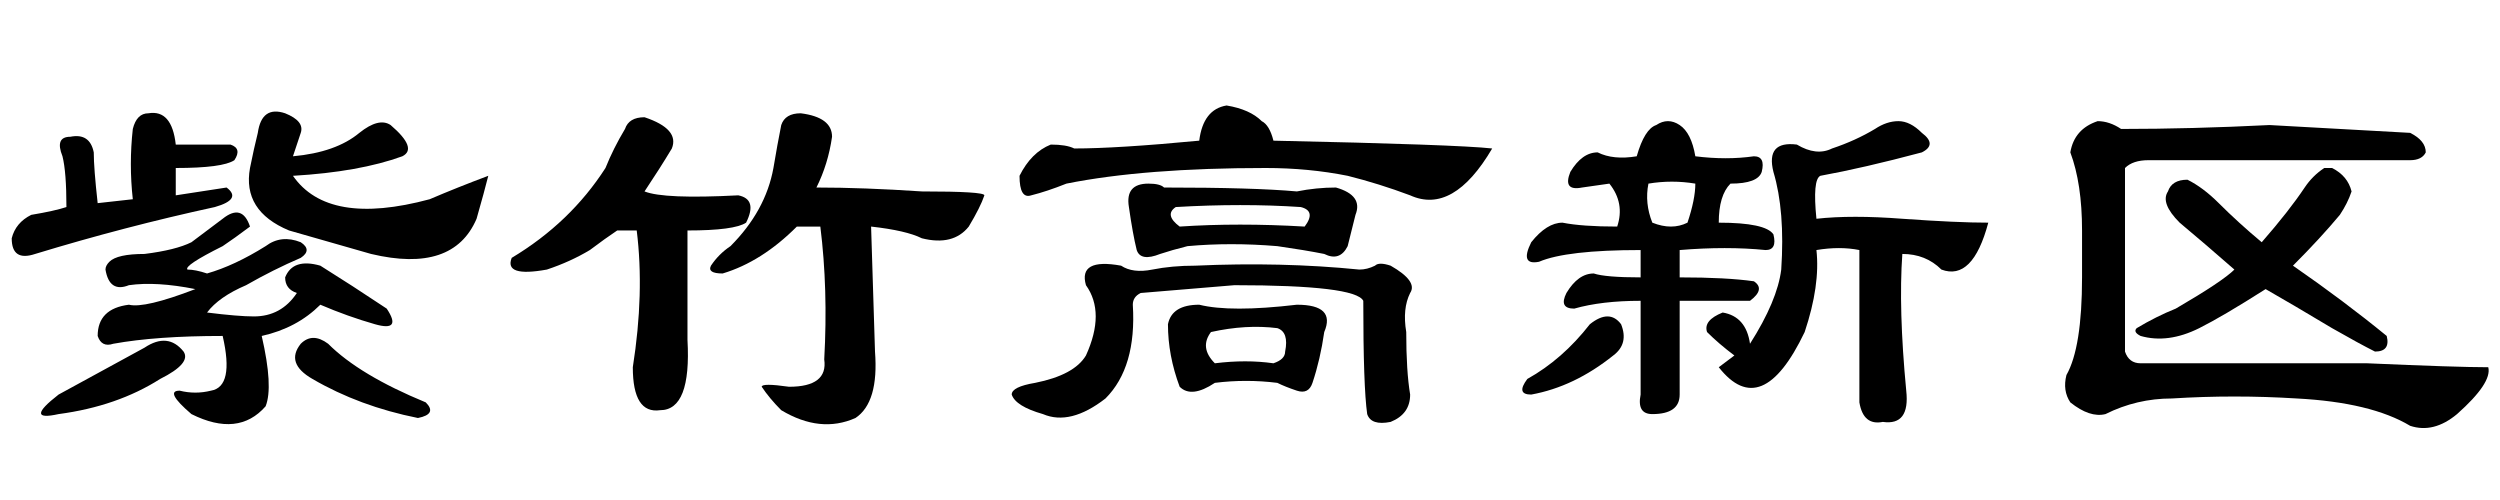 <?xml version='1.0' encoding='UTF-8'?>
<!-- This file was generated by dvisvgm 2.3.5 -->
<svg height='10.5pt' version='1.1' viewBox='-72 -74.215 52.5 10.5' width='52.5pt' xmlns='http://www.w3.org/2000/svg' xmlns:xlink='http://www.w3.org/1999/xlink'>
<defs>
<path d='M6.809 -5.496Q6.891 -5.496 6.973 -5.496Q7.301 -5.332 7.383 -5.004Q7.301 -4.758 7.137 -4.512Q6.727 -4.02 6.152 -3.445Q7.219 -2.707 8.121 -1.969Q8.203 -1.641 7.875 -1.641Q7.547 -1.805 6.973 -2.133Q6.152 -2.625 5.578 -2.953Q4.676 -2.379 4.184 -2.133Q3.527 -1.805 2.953 -1.969Q2.789 -2.051 2.871 -2.133Q3.281 -2.379 3.691 -2.543Q4.676 -3.117 4.922 -3.363Q4.266 -3.937 3.773 -4.348Q3.363 -4.758 3.527 -5.004Q3.609 -5.25 3.937 -5.25Q4.266 -5.086 4.594 -4.758Q5.004 -4.348 5.496 -3.937Q6.07 -4.594 6.398 -5.086Q6.562 -5.332 6.809 -5.496ZM2.051 -6.48Q2.297 -6.48 2.543 -6.316Q4.02 -6.316 5.66 -6.398Q7.137 -6.316 8.613 -6.234Q8.941 -6.07 8.941 -5.824Q8.859 -5.66 8.613 -5.66H3.117Q2.789 -5.66 2.625 -5.496V-1.641Q2.707 -1.395 2.953 -1.395H7.711Q9.598 -1.312 10.254 -1.312Q10.336 -0.984 9.598 -0.328Q9.105 0.082 8.613 -0.082Q7.793 -0.574 6.234 -0.656Q4.922 -0.738 3.609 -0.656Q2.871 -0.656 2.215 -0.328Q1.887 -0.246 1.477 -0.574Q1.312 -0.82 1.395 -1.148Q1.723 -1.723 1.723 -3.199V-4.184Q1.723 -5.168 1.477 -5.824Q1.559 -6.316 2.051 -6.48Z' id='g0-2154'/>
<path d='M3.281 -6.398Q3.527 -6.562 3.773 -6.398T4.102 -5.742Q4.758 -5.66 5.332 -5.742Q5.578 -5.742 5.496 -5.414Q5.414 -5.168 4.84 -5.168Q4.594 -4.922 4.594 -4.348Q5.578 -4.348 5.742 -4.102Q5.824 -3.773 5.578 -3.773Q4.758 -3.855 3.773 -3.773V-3.199Q4.758 -3.199 5.332 -3.117Q5.578 -2.953 5.25 -2.707Q4.43 -2.707 3.773 -2.707V-0.738Q3.773 -0.328 3.199 -0.328Q2.871 -0.328 2.953 -0.738V-2.707Q2.133 -2.707 1.559 -2.543Q1.23 -2.543 1.395 -2.871Q1.641 -3.281 1.969 -3.281Q2.215 -3.199 2.953 -3.199V-3.773Q1.395 -3.773 0.82 -3.527Q0.41 -3.445 0.656 -3.937Q0.984 -4.348 1.312 -4.348Q1.723 -4.266 2.461 -4.266Q2.625 -4.758 2.297 -5.168L1.723 -5.086Q1.312 -5.004 1.477 -5.414Q1.723 -5.824 2.051 -5.824Q2.379 -5.66 2.871 -5.742Q3.035 -6.316 3.281 -6.398ZM3.199 -4.348Q3.609 -4.184 3.937 -4.348Q4.102 -4.84 4.102 -5.168Q3.609 -5.25 3.117 -5.168Q3.035 -4.758 3.199 -4.348ZM1.887 -2.215Q2.297 -2.543 2.543 -2.215Q2.707 -1.805 2.379 -1.559Q1.559 -0.902 0.656 -0.738Q0.328 -0.738 0.574 -1.066Q1.312 -1.477 1.887 -2.215ZM4.676 -2.461Q5.168 -2.379 5.25 -1.805Q5.824 -2.707 5.906 -3.363Q5.988 -4.594 5.742 -5.414Q5.578 -6.07 6.234 -5.988Q6.645 -5.742 6.973 -5.906Q7.465 -6.07 7.875 -6.316Q8.121 -6.48 8.367 -6.48T8.859 -6.234Q9.187 -5.988 8.859 -5.824Q7.629 -5.496 6.727 -5.332Q6.562 -5.25 6.645 -4.43Q7.383 -4.512 8.449 -4.43Q9.598 -4.348 10.254 -4.348Q9.926 -3.117 9.27 -3.363Q8.941 -3.691 8.449 -3.691Q8.367 -2.543 8.531 -0.82Q8.613 -0.082 8.039 -0.164Q7.629 -0.082 7.547 -0.574V-3.773Q7.137 -3.855 6.645 -3.773Q6.727 -3.035 6.398 -2.051Q5.496 -0.164 4.594 -1.312L4.922 -1.559Q4.594 -1.805 4.348 -2.051Q4.266 -2.297 4.676 -2.461Z' id='g0-6880'/>
<path d='M3.035 -6.562Q3.773 -6.316 3.609 -5.906Q3.363 -5.496 3.035 -5.004Q3.445 -4.84 5.004 -4.922Q5.414 -4.84 5.168 -4.348Q4.922 -4.184 3.937 -4.184V-1.887Q4.02 -0.41 3.363 -0.41Q2.789 -0.328 2.789 -1.312Q3.035 -2.871 2.871 -4.184H2.461Q2.215 -4.02 1.887 -3.773Q1.477 -3.527 0.984 -3.363Q0.082 -3.199 0.246 -3.609Q1.477 -4.348 2.215 -5.496Q2.379 -5.906 2.625 -6.316Q2.707 -6.562 3.035 -6.562ZM6.316 -6.645Q6.973 -6.562 6.973 -6.152Q6.891 -5.578 6.645 -5.086Q7.629 -5.086 8.859 -5.004Q10.172 -5.004 10.172 -4.922Q10.09 -4.676 9.844 -4.266Q9.516 -3.855 8.859 -4.02Q8.531 -4.184 7.793 -4.266L7.875 -1.641Q7.957 -0.574 7.465 -0.246Q6.727 0.082 5.906 -0.41Q5.66 -0.656 5.496 -0.902Q5.496 -0.984 6.07 -0.902Q6.891 -0.902 6.809 -1.477Q6.891 -2.953 6.727 -4.266H6.234Q5.496 -3.527 4.676 -3.281Q4.348 -3.281 4.43 -3.445Q4.594 -3.691 4.84 -3.855Q5.578 -4.594 5.742 -5.496Q5.824 -5.988 5.906 -6.398Q5.988 -6.645 6.316 -6.645Z' id='g0-12329'/>
<path d='M4.676 -1.969Q3.281 -1.969 2.379 -1.805Q2.133 -1.723 2.051 -1.969Q2.051 -2.543 2.707 -2.625Q3.035 -2.543 4.102 -2.953Q3.281 -3.117 2.707 -3.035Q2.297 -2.871 2.215 -3.363Q2.215 -3.445 2.297 -3.527Q2.461 -3.691 3.035 -3.691Q3.691 -3.773 4.02 -3.937Q4.348 -4.184 4.676 -4.43Q5.086 -4.758 5.25 -4.266Q4.922 -4.02 4.676 -3.855Q3.855 -3.445 3.937 -3.363Q4.102 -3.363 4.348 -3.281Q4.922 -3.445 5.578 -3.855Q5.906 -4.102 6.316 -3.937Q6.562 -3.773 6.316 -3.609Q5.742 -3.363 5.168 -3.035Q4.594 -2.789 4.348 -2.461Q5.004 -2.379 5.332 -2.379Q5.906 -2.379 6.234 -2.871Q5.988 -2.953 5.988 -3.199Q6.152 -3.609 6.727 -3.445Q7.383 -3.035 8.121 -2.543Q8.449 -2.051 7.875 -2.215T6.727 -2.625Q6.234 -2.133 5.496 -1.969Q5.742 -0.902 5.578 -0.492Q5.004 0.164 4.02 -0.328Q3.445 -0.82 3.773 -0.82Q4.102 -0.738 4.43 -0.82Q4.922 -0.902 4.676 -1.969ZM3.117 -6.645Q3.609 -6.727 3.691 -5.988H4.84Q5.086 -5.906 4.922 -5.66Q4.676 -5.496 3.691 -5.496V-4.922L4.758 -5.086Q5.086 -4.84 4.512 -4.676Q2.625 -4.266 0.738 -3.691Q0.246 -3.527 0.246 -4.02Q0.328 -4.348 0.656 -4.512Q1.148 -4.594 1.395 -4.676Q1.395 -5.414 1.312 -5.742Q1.148 -6.152 1.477 -6.152Q1.887 -6.234 1.969 -5.824Q1.969 -5.496 2.051 -4.758L2.789 -4.84Q2.707 -5.578 2.789 -6.316Q2.871 -6.645 3.117 -6.645ZM5.988 -6.645Q6.398 -6.48 6.316 -6.234T6.152 -5.742Q7.055 -5.824 7.547 -6.234Q7.957 -6.562 8.203 -6.398Q8.777 -5.906 8.449 -5.742Q7.547 -5.414 6.152 -5.332Q6.891 -4.266 9.023 -4.84Q9.598 -5.086 10.254 -5.332Q10.172 -5.004 10.008 -4.43Q9.516 -3.281 7.793 -3.691Q7.219 -3.855 6.07 -4.184Q5.086 -4.594 5.25 -5.496Q5.332 -5.906 5.414 -6.234Q5.496 -6.809 5.988 -6.645ZM3.035 -1.723Q3.527 -2.051 3.855 -1.641Q4.02 -1.395 3.363 -1.066Q2.461 -0.492 1.23 -0.328Q0.492 -0.164 1.23 -0.738Q2.133 -1.23 3.035 -1.723ZM6.316 -1.805Q6.562 -2.051 6.891 -1.805Q7.547 -1.148 8.941 -0.574Q9.187 -0.328 8.777 -0.246Q7.547 -0.492 6.562 -1.066Q5.988 -1.395 6.316 -1.805Z' id='g0-12891'/>
<path d='M4.184 -6.07Q4.266 -6.727 4.758 -6.809Q5.25 -6.727 5.496 -6.48Q5.66 -6.398 5.742 -6.07Q9.598 -5.988 10.336 -5.906Q9.516 -4.512 8.613 -4.922Q7.957 -5.168 7.301 -5.332Q6.48 -5.496 5.578 -5.496Q3.035 -5.496 1.395 -5.168Q0.984 -5.004 0.656 -4.922Q0.41 -4.84 0.41 -5.332Q0.656 -5.824 1.066 -5.988Q1.395 -5.988 1.559 -5.906Q2.461 -5.906 4.184 -6.07ZM3.117 -5.168Q3.363 -5.168 3.445 -5.086Q5.332 -5.086 6.234 -5.004Q6.645 -5.086 7.055 -5.086Q7.629 -4.922 7.465 -4.512Q7.383 -4.184 7.301 -3.855Q7.137 -3.527 6.809 -3.691Q6.398 -3.773 5.824 -3.855Q4.84 -3.937 3.937 -3.855Q3.609 -3.773 3.363 -3.691Q2.953 -3.527 2.871 -3.773Q2.789 -4.102 2.707 -4.676Q2.625 -5.168 3.117 -5.168ZM3.773 -4.266Q5.004 -4.348 6.398 -4.266Q6.645 -4.594 6.316 -4.676Q5.086 -4.758 3.691 -4.676Q3.445 -4.512 3.773 -4.266ZM3.199 -3.363Q3.609 -3.445 4.102 -3.445Q5.906 -3.527 7.547 -3.363Q7.711 -3.363 7.875 -3.445Q7.957 -3.527 8.203 -3.445Q8.777 -3.117 8.613 -2.871Q8.449 -2.543 8.531 -2.051Q8.531 -1.23 8.613 -0.738Q8.613 -0.328 8.203 -0.164Q7.793 -0.082 7.711 -0.328Q7.629 -0.902 7.629 -2.707Q7.465 -3.035 4.922 -3.035Q3.937 -2.953 2.953 -2.871Q2.789 -2.789 2.789 -2.625Q2.871 -1.312 2.215 -0.656Q1.477 -0.082 0.902 -0.328Q0.328 -0.492 0.246 -0.738Q0.246 -0.902 0.738 -0.984Q1.559 -1.148 1.805 -1.559Q2.215 -2.461 1.805 -3.035Q1.641 -3.609 2.543 -3.445Q2.789 -3.281 3.199 -3.363ZM6.234 -2.625Q7.055 -2.625 6.809 -2.051Q6.727 -1.477 6.562 -0.984Q6.48 -0.738 6.234 -0.82T5.824 -0.984Q5.168 -1.066 4.512 -0.984Q4.02 -0.656 3.773 -0.902Q3.527 -1.559 3.527 -2.215Q3.609 -2.625 4.184 -2.625Q4.84 -2.461 6.234 -2.625ZM4.43 -2.051Q4.184 -1.723 4.512 -1.395Q5.168 -1.477 5.742 -1.395Q5.988 -1.477 5.988 -1.641Q6.07 -2.051 5.824 -2.133Q5.168 -2.215 4.43 -2.051Z' id='g0-20488'/>
</defs>
<g id='page1'>
<use x='-72' xlink:href='#g0-12891' y='-65.191'/>
<use x='-61.5' xlink:href='#g0-12329' y='-65.191'/>
<use x='-51' xlink:href='#g0-20488' y='-65.191'/>
<use x='-40.5' xlink:href='#g0-6880' y='-65.191'/>
<use x='-30' xlink:href='#g0-2154' y='-65.191'/>
</g>
</svg>